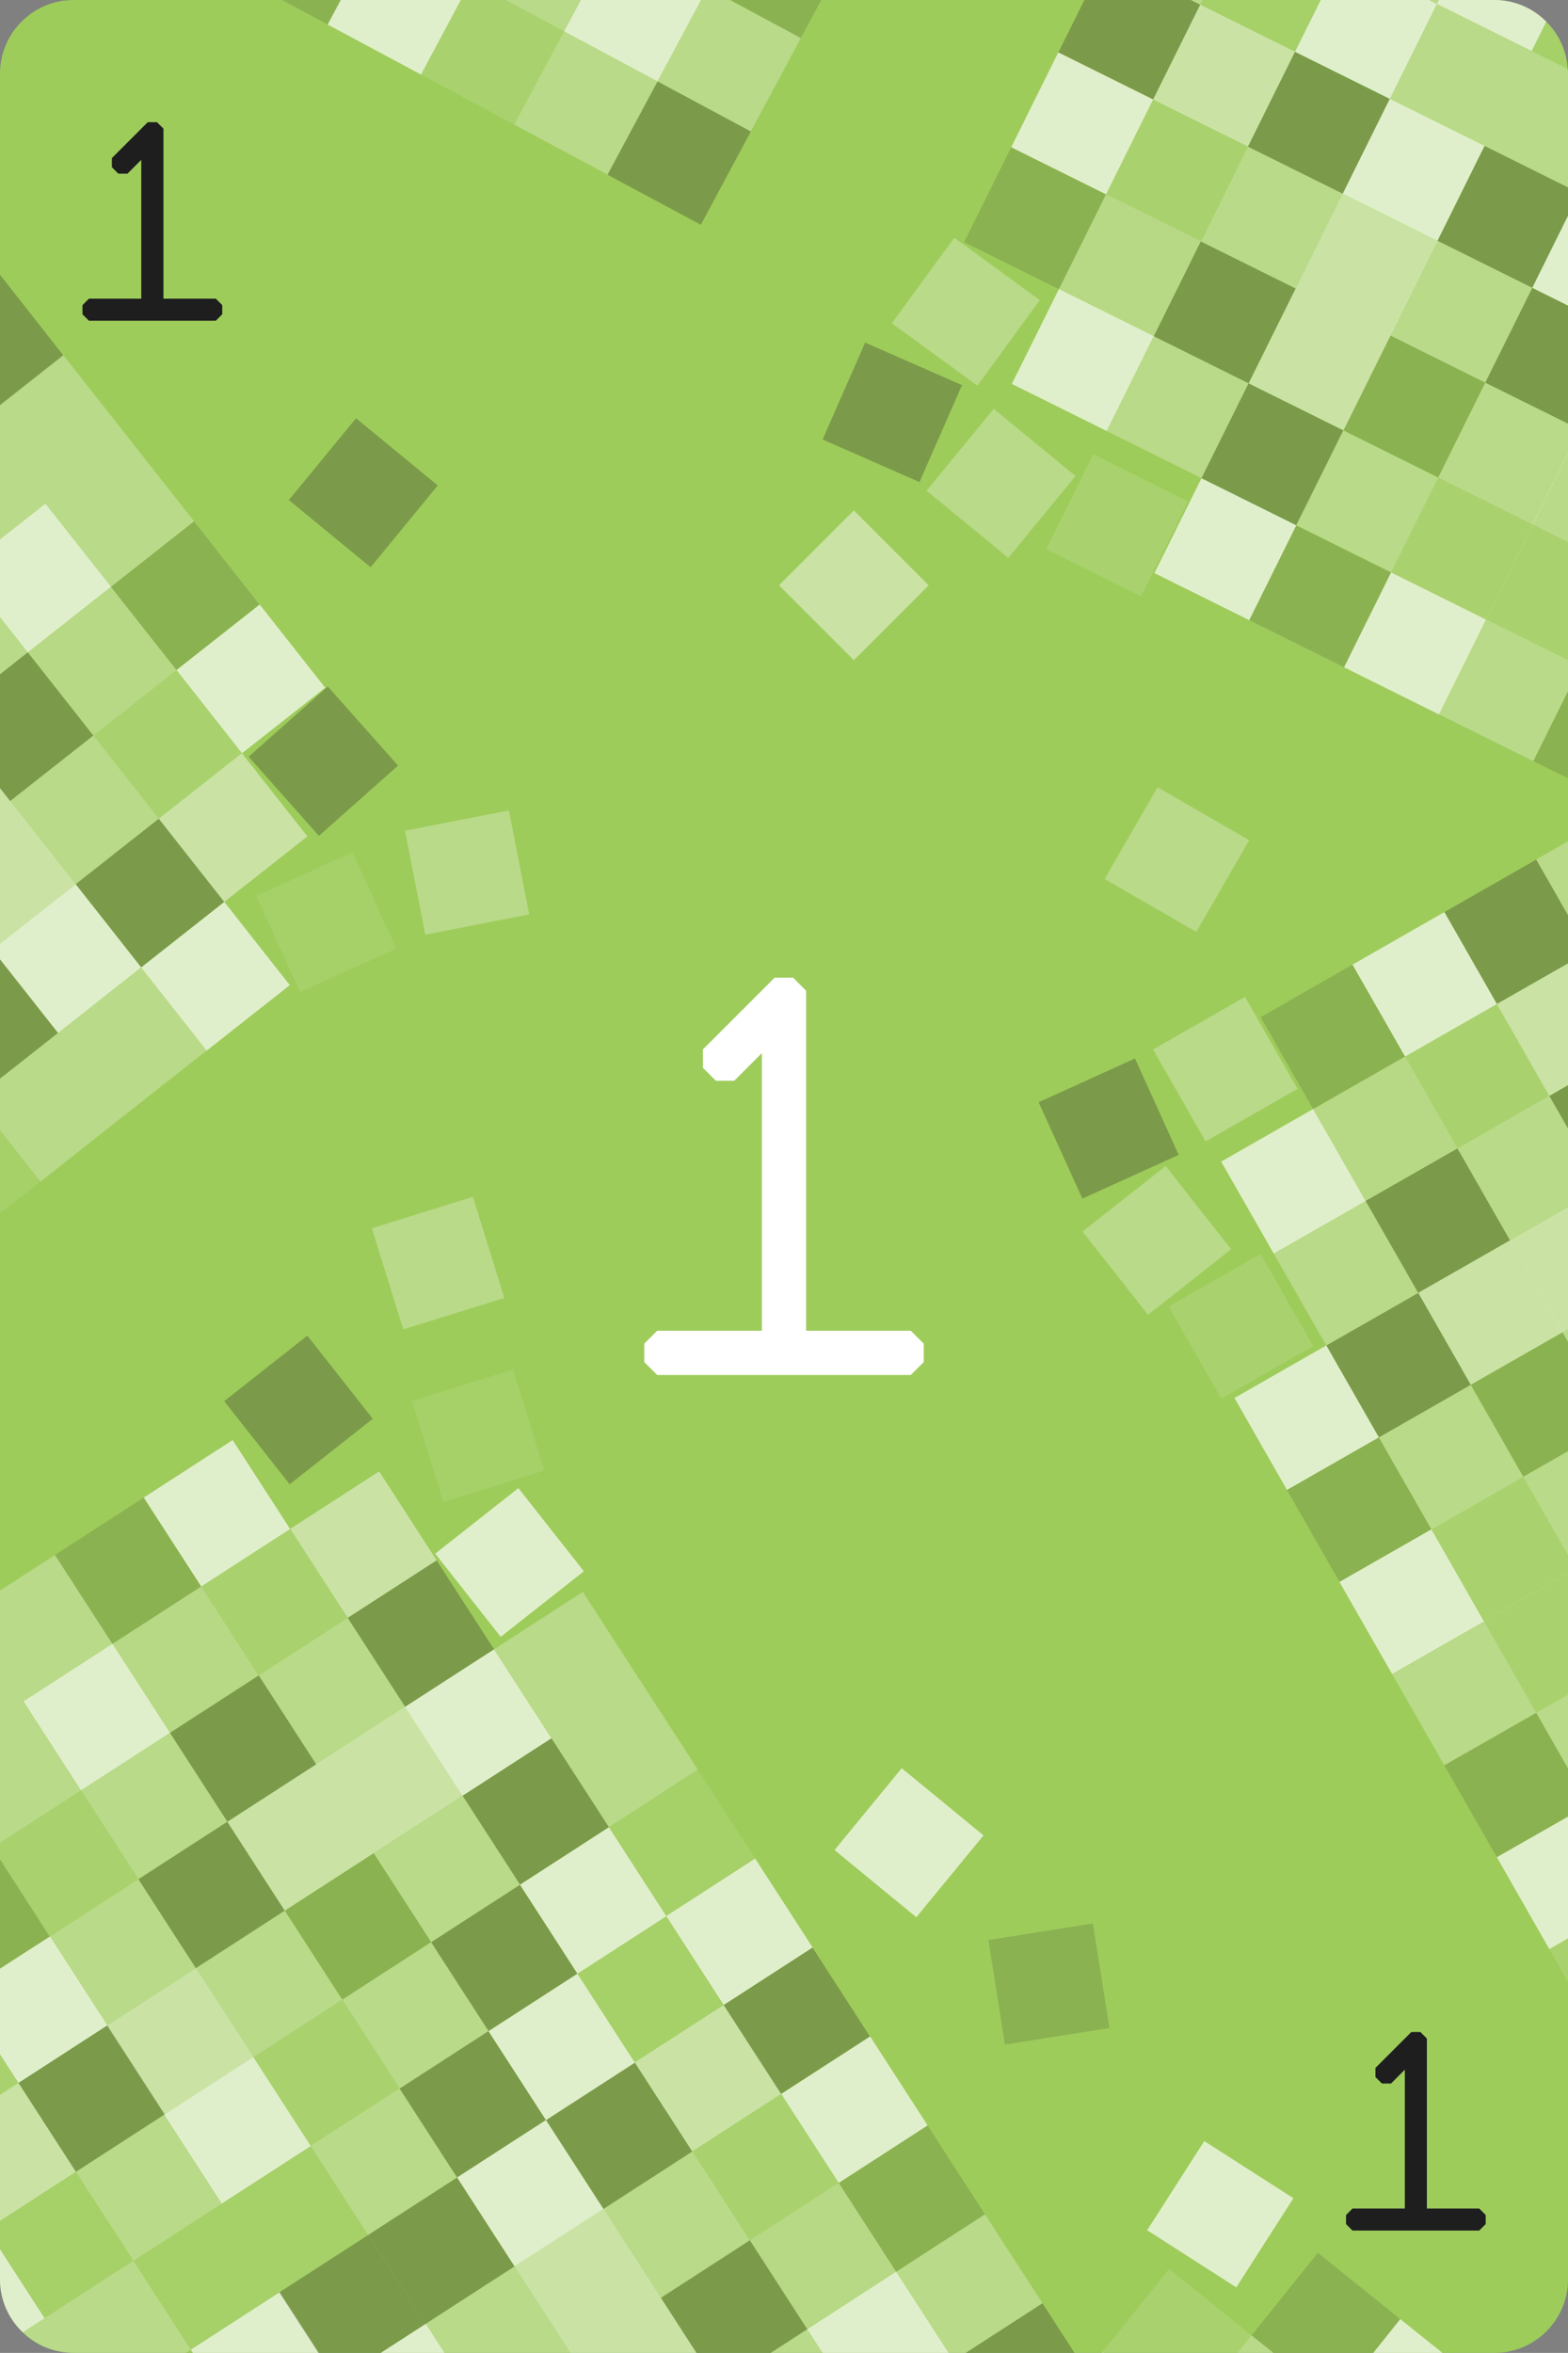 <?xml version="1.0" encoding="UTF-8"?>
<svg id="Layer_2" data-name="Layer 2" xmlns="http://www.w3.org/2000/svg" viewBox="0 0 106.67 160">
  <rect x="0" y="0" width="106.67" height="160" fill="#808080" stroke="none"/>
  <defs>
    <style>
      .cls-1 {
        opacity: .45;
      }

      .cls-1, .cls-2, .cls-3, .cls-4, .cls-5, .cls-6, .cls-7, .cls-8, .cls-9, .cls-10, .cls-11 {
        stroke-width: 0px;
      }

      .cls-1, .cls-2, .cls-3, .cls-4, .cls-5, .cls-9, .cls-11 {
        fill: #fff;
      }

      .cls-2 {
        opacity: .68;
      }

      .cls-3 {
        opacity: .08;
      }

      .cls-4, .cls-6 {
        opacity: .28;
      }

      .cls-6, .cls-7 {
        fill: #231f20;
      }

      .cls-7 {
        opacity: .15;
      }

      .cls-8 {
        fill: #1e1e1e;
      }

      .cls-9 {
        opacity: .26;
      }

      .cls-10 {
        fill: #9ecc5b;
      }

      .cls-11 {
        opacity: .12;
      }
    </style>
  </defs>
  <g id="Layer_1-2" data-name="Layer 1">
    <g>
      <path class="cls-10" d="M106.67,5v150c0,2.75-2.25,5-5,5H5c-.16,0-.31-.01-.46-.03-1.16-.1-2.2-.6-2.99-1.37-.96-.91-1.55-2.19-1.55-3.6V5C0,2.25,2.25,0,5,0h96.67c1.37,0,2.62.56,3.52,1.47.84.83,1.39,1.96,1.46,3.22.02.1.02.21.02.31Z"/>
      <polygon class="cls-4" points="74.18 77.26 74.16 77.23 74.17 77.23 74.18 77.26"/>
      <rect class="cls-9" x="9.02" y="109.26" width="7.2" height="7.2" transform="translate(-59.25 24.93) rotate(-32.88)"/>
      <rect class="cls-7" x="5.11" y="103.21" width="7.2" height="7.2" transform="translate(-56.59 21.84) rotate(-32.88)"/>
      <rect class="cls-11" x="15.07" y="105.35" width="7.2" height="7.2" transform="translate(-56.15 27.59) rotate(-32.88)"/>
      <rect class="cls-2" x="11.16" y="99.3" width="7.2" height="7.2" transform="translate(-53.5 24.5) rotate(-32.88)"/>
      <rect class="cls-1" x="16.84" y="121.35" width="7.2" height="7.2" transform="translate(-64.56 31.11) rotate(-32.88)"/>
      <rect class="cls-6" x="12.93" y="115.31" width="7.2" height="7.2" transform="translate(-61.9 28.02) rotate(-32.88)"/>
      <rect class="cls-1" x="22.89" y="117.44" width="7.2" height="7.2" transform="translate(-61.47 33.77) rotate(-32.88)"/>
      <rect class="cls-4" x="18.98" y="111.4" width="7.2" height="7.2" transform="translate(-58.81 30.68) rotate(-32.88)"/>
      <rect class="cls-4" x="4.75" y="129.17" width="7.2" height="7.2" transform="translate(-70.74 25.8) rotate(-32.88)"/>
      <polygon class="cls-11" points="0 126.42 0 125.3 5.51 121.74 9.42 127.79 3.39 131.68 3.37 131.7 0 126.49 0 126.42"/>
      <rect class="cls-6" x="10.79" y="125.26" width="7.2" height="7.2" transform="translate(-67.65 28.45) rotate(-32.88)"/>
      <rect class="cls-4" x="6.89" y="119.21" width="7.2" height="7.2" transform="translate(-64.99 25.36) rotate(-32.88)"/>
      <rect class="cls-4" x="24.66" y="133.45" width="7.2" height="7.2" transform="translate(-69.87 37.29) rotate(-32.88)"/>
      <rect class="cls-7" x="20.75" y="127.4" width="7.2" height="7.2" transform="translate(-67.21 34.2) rotate(-32.88)"/>
      <rect class="cls-6" x="30.7" y="129.54" width="7.2" height="7.2" transform="translate(-66.78 39.95) rotate(-32.88)"/>
      <rect class="cls-4" x="26.8" y="123.49" width="7.2" height="7.2" transform="translate(-64.12 36.86) rotate(-32.88)"/>
      <rect class="cls-2" x="12.56" y="141.26" width="7.2" height="7.2" transform="translate(-76.05 31.98) rotate(-32.88)"/>
      <rect class="cls-1" x="8.66" y="135.22" width="7.2" height="7.2" transform="translate(-73.4 28.89) rotate(-32.88)"/>
      <rect class="cls-11" x="18.61" y="137.36" width="7.2" height="7.2" transform="translate(-72.96 34.64) rotate(-32.88)"/>
      <rect class="cls-4" x="14.7" y="131.31" width="7.2" height="7.2" transform="translate(-70.31 31.55) rotate(-32.88)"/>
      <rect class="cls-2" x="36.75" y="125.63" width="7.2" height="7.2" transform="translate(-63.69 42.61) rotate(-32.88)"/>
      <rect class="cls-6" x="32.84" y="119.58" width="7.2" height="7.2" transform="translate(-61.03 39.51) rotate(-32.88)"/>
      <rect class="cls-3" x="42.8" y="121.72" width="7.2" height="7.2" transform="translate(-60.6 45.26) rotate(-32.88)"/>
      <rect class="cls-4" x="38.89" y="115.67" width="7.2" height="7.2" transform="translate(-57.94 42.17) rotate(-32.88)"/>
      <rect class="cls-2" x="28.93" y="113.54" width="7.2" height="7.2" transform="translate(-58.38 36.42) rotate(-32.88)"/>
      <rect class="cls-6" x="25.03" y="107.49" width="7.2" height="7.2" transform="translate(-55.72 33.33) rotate(-32.88)"/>
      <rect class="cls-4" x="34.98" y="109.63" width="7.2" height="7.2" transform="translate(-55.29 39.08) rotate(-32.88)"/>
      <rect class="cls-2" x="31.07" y="102.65" width="7.2" height="7.2" transform="translate(-58.32 44.24) rotate(-38.23)"/>
      <rect class="cls-1" x="21.12" y="101.44" width="7.2" height="7.2" transform="translate(-53.06 30.24) rotate(-32.88)"/>
      <rect class="cls-6" x="16.71" y="92.28" width="7.2" height="7.2" transform="translate(-54.98 33.13) rotate(-38.23)"/>
      <rect class="cls-3" x="28.93" y="94.03" width="7.2" height="7.2" transform="translate(-27.5 14.05) rotate(-17.26)"/>
      <rect class="cls-4" x="26.2" y="82.29" width="7.2" height="7.2" transform="translate(-24.14 12.71) rotate(-17.26)"/>
      <polygon class="cls-4" points="5.51 121.74 0 125.3 0 116.73 1.6 115.7 5.51 121.74"/>
      <polygon class="cls-4" points="1.6 115.7 0 116.73 0 113.22 1.6 115.7"/>
      <rect class="cls-2" x="2.98" y="113.17" width="7.2" height="7.2" transform="translate(-62.34 22.27) rotate(-32.88)"/>
      <polygon class="cls-4" points="7.65 111.79 1.6 115.7 0 113.22 0 108.16 3.74 105.74 7.65 111.79"/>
      <polygon class="cls-7" points="0 126.42 3.39 131.68 3.37 131.7 0 133.87 0 126.49 0 126.42"/>
      <polygon class="cls-11" points="1.26 141.64 0 142.45 0 139.69 1.26 141.64"/>
      <polygon class="cls-2" points="7.3 137.73 7.28 137.74 1.26 141.64 0 139.69 0 133.87 3.37 131.7 3.39 131.68 7.3 137.73"/>
      <path class="cls-2" d="M3.03,157.64l-1.48.96C.59,157.69,0,156.41,0,155v-2.05l3.03,4.69Z"/>
      <polygon class="cls-1" points="5.16 147.68 0 151.02 0 142.45 1.26 141.64 5.16 147.68"/>
      <rect class="cls-6" x="2.63" y="139.11" width="7.2" height="7.2" transform="translate(122.7 60) rotate(57.12)"/>
      <polygon class="cls-3" points="9.07 153.73 3.03 157.64 0 152.95 0 151.02 5.16 147.68 9.07 153.73"/>
      <rect class="cls-4" x="6.54" y="145.16" width="7.2" height="7.2" transform="translate(129.57 59.48) rotate(57.12)"/>
      <polygon class="cls-2" points="19.03 155.87 21.7 160 13.12 160 12.98 159.78 19 155.89 19.03 155.87"/>
      <rect class="cls-3" x="10.45" y="151.2" width="7.2" height="7.2" transform="translate(-108.33 250.64) rotate(-122.88)"/>
      <path class="cls-4" d="M12.98,159.78l-.34.22h-7.64c-.16,0-.31-.01-.46-.03l-1.51-2.33,6.04-3.91,3.91,6.05Z"/>
      <path class="cls-4" d="M4.54,159.97c-1.16-.1-2.2-.6-2.99-1.37l1.48-.96,1.51,2.33Z"/>
      <rect class="cls-9" x="52.39" y="149.82" width="7.2" height="7.2" transform="translate(-42.46 283.72) rotate(-122.88)"/>
      <rect class="cls-7" x="58.43" y="145.91" width="7.2" height="7.2" transform="translate(-29.85 282.77) rotate(-122.88)"/>
      <rect class="cls-7" x="67.75" y="131.31" width="7.2" height="7.2" transform="translate(-50.73 226.49) rotate(-99)"/>
      <rect class="cls-11" x="48.48" y="143.77" width="7.2" height="7.2" transform="translate(-43.42 271.11) rotate(-122.88)"/>
      <rect class="cls-2" x="54.52" y="139.86" width="7.2" height="7.2" transform="translate(-30.8 270.15) rotate(-122.88)"/>
      <polygon class="cls-1" points="47.38 160 39.16 160 44.96 156.25 47.38 160"/>
      <polygon class="cls-6" points="54.92 158.39 52.43 160 47.38 160 44.96 156.25 51.01 152.34 54.92 158.39"/>
      <polygon class="cls-1" points="44.96 156.25 39.16 160 38.81 160 35.01 154.11 41.05 150.2 44.96 156.25"/>
      <rect class="cls-4" x="42.43" y="147.68" width="7.2" height="7.2" transform="translate(-56.03 272.06) rotate(-122.88)"/>
      <polygon class="cls-4" points="55.96 160 52.43 160 54.92 158.39 55.96 160"/>
      <polygon class="cls-2" points="30.24 160 25.9 160 28.96 158.02 30.24 160"/>
      <polygon class="cls-4" points="38.81 160 30.24 160 28.96 158.02 35.01 154.11 38.81 160"/>
      <polygon class="cls-6" points="28.96 158.02 25.9 160 21.66 160 19 155.89 19 155.88 19.03 155.86 25.05 151.98 28.96 158.02"/>
      <rect class="cls-6" x="26.43" y="149.45" width="7.2" height="7.2" transform="translate(-82.2 261.35) rotate(-122.88)"/>
      <rect class="cls-3" x="16.47" y="147.31" width="7.2" height="7.2" transform="translate(-95.77 249.69) rotate(-122.88)"/>
      <rect class="cls-4" x="22.52" y="143.4" width="7.2" height="7.2" transform="translate(-83.16 248.74) rotate(-122.88)"/>
      <rect class="cls-2" x="32.48" y="145.54" width="7.2" height="7.2" transform="translate(-69.59 260.4) rotate(-122.88)"/>
      <rect class="cls-6" x="38.52" y="141.63" width="7.2" height="7.2" transform="translate(-56.98 259.45) rotate(-122.88)"/>
      <rect class="cls-6" x="28.57" y="139.49" width="7.2" height="7.2" transform="translate(-70.54 247.79) rotate(-122.88)"/>
      <rect class="cls-2" x="34.61" y="135.58" width="7.2" height="7.2" transform="translate(-57.93 246.84) rotate(-122.88)"/>
      <rect class="cls-1" x="44.57" y="137.72" width="7.2" height="7.2" transform="translate(-44.37 258.49) rotate(-122.88)"/>
      <rect class="cls-6" x="50.62" y="133.81" width="7.2" height="7.2" transform="translate(-31.76 257.54) rotate(-122.88)"/>
      <rect class="cls-3" x="40.66" y="131.68" width="7.2" height="7.2" transform="translate(-45.32 245.88) rotate(-122.88)"/>
      <rect class="cls-2" x="58.23" y="121.7" width="7.2" height="7.2" transform="translate(30.11 261.38) rotate(-140.61)"/>
      <rect class="cls-2" x="46.71" y="127.77" width="7.2" height="7.2" transform="translate(-32.71 244.93) rotate(-122.88)"/>
      <polygon class="cls-6" points="73.1 160 65.69 160 70.92 156.62 73.1 160"/>
      <polygon class="cls-2" points="64.53 160 55.96 160 54.92 158.39 60.96 154.48 64.53 160"/>
      <polygon class="cls-4" points="70.92 156.62 65.69 160 64.53 160 60.96 154.49 60.96 154.48 67.01 150.57 67.01 150.58 70.92 156.62"/>
      <polygon class="cls-4" points="97.88 0 97.75 .27 97.21 0 97.88 0"/>
      <path class="cls-2" d="M105.19,1.47l-.99,2-6.45-3.2.13-.27h3.79c1.37,0,2.62.56,3.52,1.47Z"/>
      <path class="cls-3" d="M106.65,4.69l-2.45-1.22.99-2c.84.83,1.39,1.96,1.46,3.22Z"/>
      <rect class="cls-9" x="73.27" y="14.44" width="7.2" height="7.2" transform="translate(26.53 78.87) rotate(-63.6)"/>
      <rect class="cls-7" x="66.82" y="11.24" width="7.2" height="7.2" transform="translate(25.81 71.32) rotate(-63.6)"/>
      <rect class="cls-11" x="76.47" y="7.99" width="7.2" height="7.2" transform="translate(34.08 78.16) rotate(-63.6)"/>
      <rect class="cls-2" x="70.02" y="4.79" width="7.2" height="7.2" transform="translate(33.37 70.6) rotate(-63.6)"/>
      <rect class="cls-1" x="86.17" y="20.85" width="7.2" height="7.2" transform="translate(27.96 93.98) rotate(-63.6)"/>
      <rect class="cls-1" x="54.49" y="36.2" width="7.2" height="7.2" transform="translate(71.02 109.02) rotate(-135)"/>
      <rect class="cls-6" x="79.72" y="17.64" width="7.2" height="7.2" transform="translate(27.24 86.43) rotate(-63.6)"/>
      <rect class="cls-1" x="89.37" y="14.4" width="7.2" height="7.2" transform="translate(35.51 93.27) rotate(-63.6)"/>
      <rect class="cls-4" x="82.92" y="11.2" width="7.2" height="7.2" transform="translate(34.8 85.71) rotate(-63.6)"/>
      <rect class="cls-2" x="79.76" y="33.74" width="7.2" height="7.2" transform="translate(12.85 95.41) rotate(-63.6)"/>
      <rect class="cls-11" x="72.4" y="32.12" width="7.2" height="7.2" transform="translate(10.21 87.91) rotate(-63.6)"/>
      <rect class="cls-6" x="82.96" y="27.29" width="7.2" height="7.2" transform="translate(20.4 94.69) rotate(-63.6)"/>
      <rect class="cls-4" x="76.52" y="24.09" width="7.2" height="7.2" transform="translate(19.69 87.14) rotate(-63.6)"/>
      <polygon class="cls-4" points="106.67 28.81 106.67 30.87 104.29 35.67 104.26 35.66 97.84 32.47 101.04 26.02 106.67 28.81"/>
      <rect class="cls-7" x="92.62" y="24.05" width="7.2" height="7.2" transform="translate(28.67 101.53) rotate(-63.6)"/>
      <polygon class="cls-6" points="106.67 20.78 106.67 28.81 101.04 26.02 104.24 19.57 106.67 20.78"/>
      <rect class="cls-4" x="95.82" y="17.6" width="7.2" height="7.2" transform="translate(36.22 100.82) rotate(-63.6)"/>
      <rect class="cls-2" x="92.66" y="40.15" width="7.2" height="7.2" transform="translate(14.27 110.52) rotate(-63.6)"/>
      <rect class="cls-7" x="86.21" y="36.95" width="7.2" height="7.2" transform="translate(13.56 102.96) rotate(-63.6)"/>
      <rect class="cls-11" x="95.86" y="33.7" width="7.2" height="7.2" transform="translate(21.83 109.8) rotate(-63.6)"/>
      <rect class="cls-4" x="89.41" y="30.5" width="7.2" height="7.2" transform="translate(21.11 102.25) rotate(-63.6)"/>
      <polygon class="cls-2" points="106.67 14.67 106.67 20.78 104.24 19.57 106.67 14.67"/>
      <polygon class="cls-6" points="106.67 12.74 106.67 14.67 104.24 19.57 97.79 16.37 100.99 9.92 106.67 12.74"/>
      <path class="cls-4" d="M106.67,5v7.74l-5.68-2.82,3.21-6.45,2.45,1.22c.02.1.02.21.02.31Z"/>
      <rect class="cls-2" x="92.57" y="7.95" width="7.2" height="7.2" transform="translate(43.06 92.55) rotate(-63.6)"/>
      <rect class="cls-6" x="86.12" y="4.75" width="7.2" height="7.2" transform="translate(42.35 85) rotate(-63.6)"/>
      <rect class="cls-4" x="95.77" y="1.5" width="7.2" height="7.2" transform="translate(50.62 91.84) rotate(-63.6)"/>
      <polygon class="cls-2" points="97.75 .27 94.55 6.72 88.1 3.52 89.85 0 97.21 0 97.75 .27"/>
      <rect class="cls-1" x="79.67" y="1.54" width="7.2" height="7.2" transform="translate(41.64 77.44) rotate(-63.6)"/>
      <polygon class="cls-6" points="81.65 .32 78.45 6.76 72 3.56 73.77 0 81.01 0 81.65 .32"/>
      <polygon class="cls-3" points="89.85 0 88.1 3.52 81.65 .32 81.81 0 89.85 0"/>
      <polygon class="cls-4" points="81.81 0 81.65 .32 81.01 0 81.81 0"/>
      <rect class="cls-4" x="64.5" y="29.27" width="7.2" height="7.2" transform="translate(-.52 64.64) rotate(-50.61)"/>
      <rect class="cls-6" x="57.11" y="24.44" width="7.2" height="7.2" transform="translate(10.61 72.34) rotate(-66.28)"/>
      <rect class="cls-2" x="70.07" y="20.89" width="7.2" height="7.2" transform="translate(18.97 79.58) rotate(-63.6)"/>
      <rect class="cls-4" x="62.1" y="17.6" width="7.2" height="7.2" transform="translate(9.85 61.77) rotate(-53.88)"/>
      <polygon class="cls-4" points="106.67 30.8 106.67 36.86 104.29 35.67 104.26 35.66 106.67 30.8"/>
      <polygon class="cls-4" points="106.67 44.89 106.67 47 104.31 51.76 97.89 48.57 97.86 48.56 101.06 42.11 101.09 42.12 106.67 44.89"/>
      <polygon class="cls-7" points="104.31 51.76 106.67 47 106.67 52.93 104.31 51.76"/>
      <polygon class="cls-11" points="106.67 36.86 106.67 44.89 101.09 42.12 101.06 42.11 104.26 35.66 104.29 35.67 106.67 36.86"/>
      <rect class="cls-9" x="90.64" y="73.16" width="7.2" height="7.2" transform="translate(-25.67 56.9) rotate(-29.76)"/>
      <rect class="cls-7" x="87.07" y="66.91" width="7.2" height="7.2" transform="translate(-23.04 54.3) rotate(-29.76)"/>
      <rect class="cls-11" x="96.89" y="69.59" width="7.2" height="7.2" transform="translate(-23.07 59.53) rotate(-29.76)"/>
      <rect class="cls-2" x="93.32" y="63.34" width="7.2" height="7.2" transform="translate(-20.44 56.93) rotate(-29.76)"/>
      <rect class="cls-1" x="97.79" y="85.66" width="7.2" height="7.2" transform="translate(-30.93 62.09) rotate(-29.76)"/>
      <rect class="cls-6" x="94.21" y="79.41" width="7.2" height="7.2" transform="translate(-28.3 59.49) rotate(-29.76)"/>
      <polygon class="cls-1" points="106.67 82.09 106.67 90.39 106.3 90.6 102.73 84.35 106.67 82.09"/>
      <polygon class="cls-4" points="106.67 76.74 106.67 82.09 102.73 84.35 99.15 78.1 105.4 74.52 106.67 76.74"/>
      <rect class="cls-2" x="85.29" y="92.81" width="7.2" height="7.2" transform="translate(-36.13 56.83) rotate(-29.76)"/>
      <rect class="cls-11" x="80.82" y="86.6" width="7.2" height="7.2" transform="translate(-33.64 53.79) rotate(-29.76)"/>
      <rect class="cls-6" x="91.54" y="89.24" width="7.2" height="7.2" transform="translate(-33.53 59.46) rotate(-29.76)"/>
      <rect class="cls-4" x="87.96" y="82.99" width="7.2" height="7.2" transform="translate(-30.9 56.86) rotate(-29.76)"/>
      <polygon class="cls-4" points="106.67 98.68 106.67 105.74 103.62 100.42 106.67 98.68"/>
      <polygon class="cls-7" points="106.67 91.25 106.67 98.68 103.62 100.42 100.05 94.17 106.3 90.6 106.67 91.25"/>
      <polygon class="cls-4" points="106.67 90.39 106.67 91.25 106.3 90.6 106.67 90.39"/>
      <rect class="cls-2" x="92.43" y="105.31" width="7.2" height="7.2" transform="translate(-41.39 62.03) rotate(-29.76)"/>
      <rect class="cls-7" x="88.86" y="99.06" width="7.2" height="7.2" transform="translate(-38.76 59.43) rotate(-29.76)"/>
      <polygon class="cls-11" points="103.62 100.42 106.67 105.74 106.67 106.97 100.95 110.24 100.94 110.22 97.37 104 97.37 103.99 103.62 100.42"/>
      <rect class="cls-4" x="95.11" y="95.49" width="7.2" height="7.2" transform="translate(-36.16 62.06) rotate(-29.76)"/>
      <rect class="cls-4" x="76.47" y="54.85" width="7.2" height="7.2" transform="translate(-10.59 98.57) rotate(-60)"/>
      <polygon class="cls-6" points="106.67 73.79 106.67 76.74 105.4 74.52 106.67 73.79"/>
      <polygon class="cls-1" points="106.67 65.51 106.67 73.79 105.4 74.52 101.83 68.27 106.67 65.51"/>
      <polygon class="cls-6" points="106.67 62.23 106.67 65.51 101.83 68.27 98.26 62.02 104.51 58.45 106.67 62.23"/>
      <polygon class="cls-4" points="104.51 58.45 106.67 57.21 106.67 62.23 104.51 58.45"/>
      <rect class="cls-4" x="75.1" y="80.75" width="7.2" height="7.2" transform="translate(-35.32 66.79) rotate(-38.23)"/>
      <rect class="cls-6" x="71.82" y="73.14" width="7.2" height="7.2" transform="translate(-24.97 38.03) rotate(-24.41)"/>
      <rect class="cls-2" x="84.39" y="76.73" width="7.2" height="7.2" transform="translate(-28.27 54.27) rotate(-29.76)"/>
      <rect class="cls-4" x="79.76" y="69.11" width="7.2" height="7.2" transform="translate(-25.1 50.96) rotate(-29.76)"/>
      <polygon class="cls-2" points="106.67 123.53 106.67 131.81 105.4 132.54 101.83 126.29 106.67 123.53"/>
      <polygon class="cls-11" points="106.67 131.81 106.67 134.76 105.4 132.54 106.67 131.81"/>
      <rect class="cls-4" x="95.99" y="111.54" width="7.2" height="7.2" transform="translate(-44.01 64.61) rotate(-29.76)"/>
      <polygon class="cls-7" points="106.67 120.25 106.67 123.53 101.83 126.29 98.25 120.04 104.51 116.47 106.67 120.25"/>
      <polygon class="cls-11" points="106.67 106.94 106.67 115.24 104.51 116.47 101.39 111.02 100.94 110.25 100.94 110.24 100.93 110.22 100.94 110.22 106.67 106.94"/>
      <polygon class="cls-4" points="106.67 115.24 106.67 120.25 104.51 116.47 106.67 115.24"/>
      <polygon class="cls-2" points="98.13 160 93.42 160 95.26 157.7 98.13 160"/>
      <polygon class="cls-4" points="75.13 160 74.95 160 75.02 159.91 75.13 160"/>
      <rect class="cls-2" x="79.42" y="146.97" width="7.2" height="7.2" transform="translate(254.58 161.93) rotate(122.66)"/>
      <polygon class="cls-7" points="95.26 157.7 93.42 160 86.63 160 85.14 158.81 89.65 153.19 95.26 157.7"/>
      <polygon class="cls-11" points="85.14 158.81 84.19 160 75.13 160 75.02 159.91 79.53 154.3 85.14 158.81"/>
      <polygon class="cls-4" points="86.63 160 84.19 160 85.14 158.81 86.63 160"/>
      <rect class="cls-9" x="3.35" y="41.36" width="7.2" height="7.2" transform="translate(37.97 11.68) rotate(51.77)"/>
      <rect class="cls-7" x="9" y="36.91" width="7.2" height="7.2" transform="translate(36.62 5.54) rotate(51.77)"/>
      <rect class="cls-11" x="7.8" y="47.02" width="7.2" height="7.2" transform="translate(44.11 10.34) rotate(51.77)"/>
      <rect class="cls-2" x="13.46" y="42.56" width="7.2" height="7.2" transform="translate(42.77 4.2) rotate(51.77)"/>
      <polygon class="cls-1" points=".69 54.47 0 55.01 0 53.59 .69 54.47"/>
      <polygon class="cls-6" points="6.35 50.02 .69 54.47 0 53.59 0 45.85 1.89 44.36 6.35 50.02"/>
      <polygon class="cls-1" points="5.15 60.13 0 64.18 0 55.01 .69 54.47 5.15 60.13"/>
      <rect class="cls-4" x="2.15" y="51.47" width="7.2" height="7.2" transform="translate(45.45 16.48) rotate(51.77)"/>
      <polygon class="cls-4" points="1.89 44.36 0 45.85 0 41.96 1.89 44.36"/>
      <polygon class="cls-6" points="3.95 70.24 0 73.35 0 65.23 3.95 70.24"/>
      <polygon class="cls-3" points="2.75 80.35 0 82.51 0 76.86 2.75 80.35"/>
      <polygon class="cls-4" points="8.4 75.89 2.75 80.35 0 76.86 0 73.35 3.95 70.24 8.4 75.89"/>
      <polygon class="cls-2" points="9.6 65.78 3.95 70.24 0 65.23 0 64.18 5.15 60.13 9.6 65.78"/>
      <rect class="cls-6" x="6.6" y="57.13" width="7.2" height="7.2" transform="translate(51.6 15.13) rotate(51.77)"/>
      <rect class="cls-6" x="21.12" y="29.9" width="7.2" height="7.2" transform="translate(26.87 -8.07) rotate(39.39)"/>
      <rect class="cls-4" x="5.4" y="67.24" width="7.2" height="7.2" transform="translate(59.08 19.93) rotate(51.77)"/>
      <rect class="cls-2" x="11.06" y="62.79" width="7.2" height="7.2" transform="translate(57.74 13.79) rotate(51.77)"/>
      <rect class="cls-1" x="12.26" y="52.68" width="7.2" height="7.2" transform="translate(50.25 8.99) rotate(51.77)"/>
      <rect class="cls-6" x="18.41" y="48.16" width="7.2" height="7.2" transform="translate(46.1 .94) rotate(48.41)"/>
      <rect class="cls-3" x="18.59" y="59.11" width="7.2" height="7.2" transform="translate(70.13 16.59) rotate(65.59)"/>
      <rect class="cls-4" x="28.18" y="55.73" width="7.2" height="7.2" transform="translate(83.93 16.79) rotate(78.97)"/>
      <polygon class="cls-4" points="3.09 34.25 0 36.68 0 30.32 3.09 34.25"/>
      <polygon class="cls-4" points="8.75 29.79 3.09 34.25 0 30.32 0 27.52 4.29 24.14 4.31 24.16 8.75 29.79"/>
      <polygon class="cls-2" points="7.55 39.9 1.89 44.36 0 41.96 0 36.68 3.09 34.25 7.55 39.9"/>
      <rect class="cls-4" x="4.55" y="31.25" width="7.2" height="7.2" transform="translate(30.48 6.88) rotate(51.77)"/>
      <polygon class="cls-6" points="4.31 24.16 0 27.56 0 18.68 4.29 24.14 4.31 24.16"/>
      <polygon class="cls-7" points="55.87 0 54.48 2.59 49.66 0 55.87 0"/>
      <polygon class="cls-2" points="31.35 0 28.64 5.07 22.29 1.67 23.18 0 31.35 0"/>
      <polygon class="cls-11" points="38.38 2.13 34.98 8.47 28.64 5.07 31.35 0 34.42 0 38.38 2.13"/>
      <polygon class="cls-4" points="39.52 0 38.38 2.13 34.42 0 39.52 0"/>
      <polygon class="cls-7" points="23.18 0 22.29 1.67 19.19 0 23.18 0"/>
      <rect class="cls-4" x="36.26" y="3.4" width="7.2" height="7.2" transform="translate(14.85 38.82) rotate(-61.8)"/>
      <rect class="cls-6" x="42.6" y="6.81" width="7.2" height="7.2" transform="translate(15.2 46.21) rotate(-61.8)"/>
      <polygon class="cls-2" points="47.69 0 44.73 5.53 38.38 2.13 39.52 0 47.69 0"/>
      <polygon class="cls-4" points="54.48 2.59 51.08 8.93 44.73 5.53 47.69 0 49.66 0 54.48 2.59"/>
      <path class="cls-8" d="M10.68,8.31l.44.44v11.56h3.56l.44.44v.62l-.44.44H6.05l-.44-.44v-.62l.44-.44h3.56v-9.44l-.5.5-.22.22-.22.22h-.62l-.44-.44v-.62l.22-.22.22-.22,1.56-1.56.22-.22.22-.22h.62Z"/>
      <path class="cls-8" d="M96.63,138.18l.44.44v11.56h3.56l.44.44v.62l-.44.44h-8.62l-.44-.44v-.62l.44-.44h3.56v-9.44l-.5.5-.22.22-.22.22h-.62l-.44-.44v-.62l.22-.22.22-.22,1.56-1.56.22-.22.22-.22h.62Z"/>
      <path class="cls-5" d="M53.96,66.49l.88.88v23.12h7.12l.88.88v1.25l-.88.88h-17.25l-.88-.88v-1.25l.88-.88h7.12v-18.88l-1,1-.44.44-.44.44h-1.25l-.88-.88v-1.25l.44-.44.44-.44,3.12-3.12.44-.44.44-.44h1.25Z"/>
    </g>
  </g>
</svg>